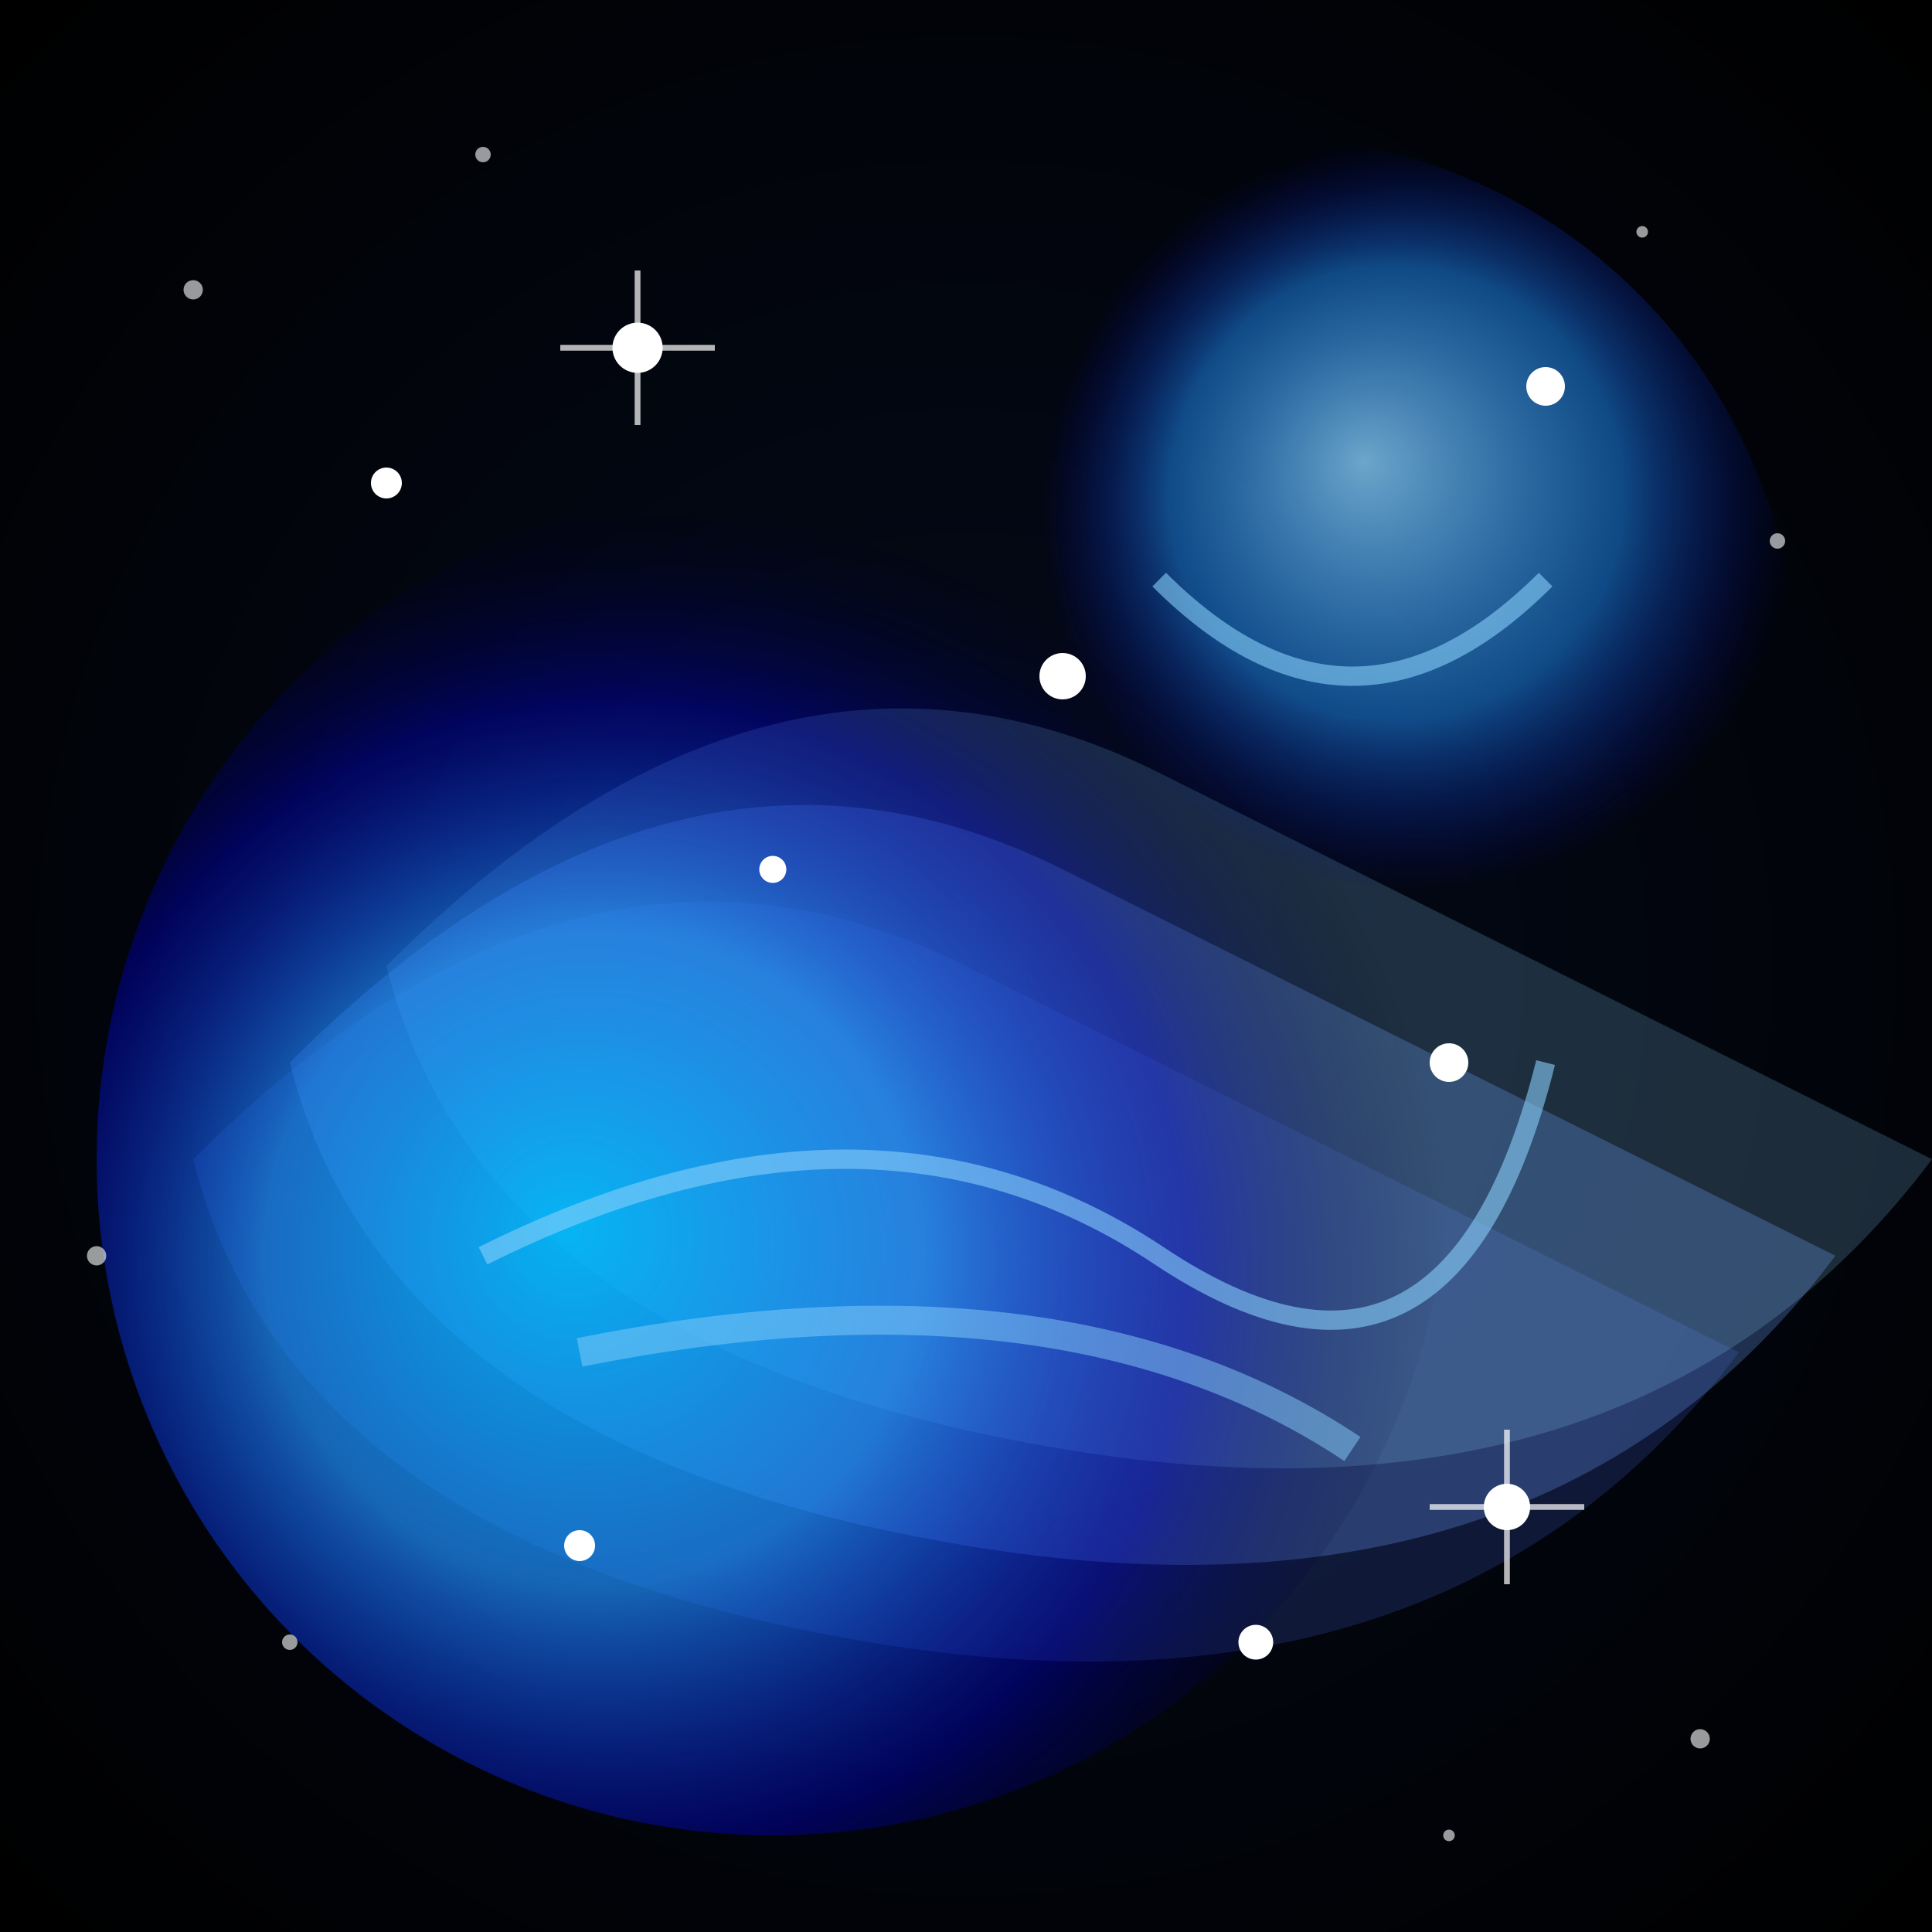 <svg xmlns="http://www.w3.org/2000/svg" viewBox="0 0 100 100">
  <!-- Deep space background with gradient -->
  <defs>
    <radialGradient id="spaceGrad3" cx="50%" cy="50%" r="70%">
      <stop offset="0%" stop-color="#040B1C"/>
      <stop offset="100%" stop-color="#000000"/>
    </radialGradient>
    
    <!-- Main nebula glow -->
    <radialGradient id="nebulaGlow3" cx="40%" cy="60%" r="60%" fx="35%" fy="55%">
      <stop offset="0%" stop-color="#00BFFF" stop-opacity="0.9"/>
      <stop offset="40%" stop-color="#1E90FF" stop-opacity="0.7"/>
      <stop offset="70%" stop-color="#0000CD" stop-opacity="0.4"/>
      <stop offset="100%" stop-color="#000000" stop-opacity="0"/>
    </radialGradient>
    
    <!-- Secondary nebula glow -->
    <radialGradient id="nebulaGlow3b" cx="65%" cy="35%" r="35%" fx="60%" fy="30%">
      <stop offset="0%" stop-color="#87CEFA" stop-opacity="0.8"/>
      <stop offset="60%" stop-color="#1E90FF" stop-opacity="0.5"/>
      <stop offset="100%" stop-color="#0000CD" stop-opacity="0"/>
    </radialGradient>
    
    <!-- Star filter -->
    <filter id="starGlow3" x="-50%" y="-50%" width="200%" height="200%">
      <feGaussianBlur in="SourceGraphic" stdDeviation="0.3" result="blur"/>
      <feColorMatrix in="blur" type="matrix" values="1 0 0 0 0.1 0 1 0 0 0.3 0 0 1 0 0.5 0 0 0 1 0" result="glow"/>
      <feBlend in="SourceGraphic" in2="glow" mode="normal"/>
    </filter>
  </defs>
  
  <!-- Background -->
  <rect width="100" height="100" fill="url(#spaceGrad3)"/>
  
  <!-- Dust and gas clouds -->
  <path d="M10,60 Q30,40 50,50 T90,70 Q75,90 45,85 T10,60" fill="#4169E1" opacity="0.2"/>
  <path d="M15,55 Q35,35 55,45 T95,65 Q80,85 50,80 T15,55" fill="#6495ED" opacity="0.3"/>
  <path d="M20,50 Q40,30 60,40 T100,60 Q85,80 55,75 T20,50" fill="#87CEFA" opacity="0.2"/>
  
  <!-- Main nebula glow -->
  <circle cx="40" cy="60" r="35" fill="url(#nebulaGlow3)"/>
  
  <!-- Secondary nebula feature -->
  <circle cx="65" cy="35" r="28" fill="url(#nebulaGlow3b)"/>
  
  <!-- Wisps and tendrils -->
  <path d="M25,65 Q45,55 60,65 T80,55" stroke="#87CEFA" stroke-width="1" opacity="0.6" fill="none"/>
  <path d="M30,70 Q55,65 70,75" stroke="#87CEFA" stroke-width="1.5" opacity="0.5" fill="none"/>
  <path d="M60,30 Q70,40 80,30" stroke="#87CEFA" stroke-width="1" opacity="0.6" fill="none"/>
  
  <!-- Cluster of small stars (background) -->
  <g opacity="0.6">
    <circle cx="10" cy="15" r="0.5" fill="white"/>
    <circle cx="25" cy="8" r="0.4" fill="white"/>
    <circle cx="85" cy="12" r="0.3" fill="white"/>
    <circle cx="92" cy="28" r="0.4" fill="white"/>
    <circle cx="88" cy="90" r="0.5" fill="white"/>
    <circle cx="75" cy="95" r="0.3" fill="white"/>
    <circle cx="15" cy="85" r="0.4" fill="white"/>
    <circle cx="5" cy="65" r="0.5" fill="white"/>
  </g>
  
  <!-- Brighter stars with glow effect -->
  <g filter="url(#starGlow3)">
    <circle cx="20" cy="25" r="0.8" fill="white"/>
    <circle cx="80" cy="20" r="1" fill="white"/>
    <circle cx="65" cy="85" r="0.9" fill="white"/>
    <circle cx="30" cy="80" r="0.8" fill="white"/>
    <circle cx="55" cy="35" r="1.2" fill="white"/>
    <circle cx="40" cy="45" r="0.7" fill="white"/>
    <circle cx="75" cy="55" r="1" fill="white"/>
  </g>
  
  <!-- Brightest stars with cross flare -->
  <g>
    <circle cx="33" cy="18" r="1.3" fill="white"/>
    <line x1="33" y1="14" x2="33" y2="22" stroke="white" stroke-width="0.3" opacity="0.7"/>
    <line x1="29" y1="18" x2="37" y2="18" stroke="white" stroke-width="0.3" opacity="0.7"/>
    
    <circle cx="78" cy="78" r="1.2" fill="white"/>
    <line x1="78" y1="74" x2="78" y2="82" stroke="white" stroke-width="0.3" opacity="0.7"/>
    <line x1="74" y1="78" x2="82" y2="78" stroke="white" stroke-width="0.3" opacity="0.7"/>
  </g>
</svg>
